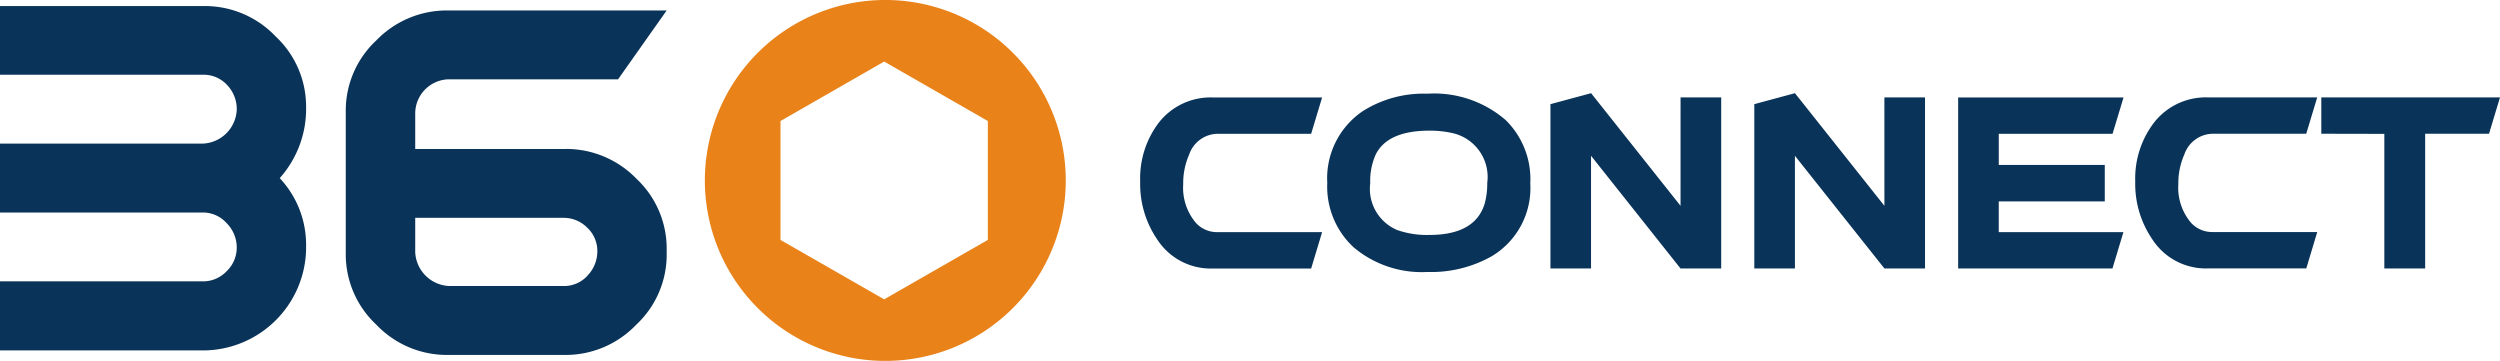 <svg xmlns="http://www.w3.org/2000/svg" width="196.517" height="28.369" viewBox="0 0 196.517 28.369">
  <g id="Group_20887" data-name="Group 20887" transform="translate(-50 -296.999)">
    <g id="Group_6913" data-name="Group 6913" transform="translate(50 296.999)">
      <path id="Path_11788" data-name="Path 11788" d="M71.152,46.543a7.662,7.662,0,0,0-5.561-2.383H49.49v5.4H65.428a2.5,2.5,0,0,1,1.909.8A2.747,2.747,0,0,1,68.1,52.32a2.788,2.788,0,0,1-2.67,2.653H49.49v5.416H65.428a2.492,2.492,0,0,1,1.881.84,2.72,2.72,0,0,1,.791,1.927A2.571,2.571,0,0,1,67.309,65a2.535,2.535,0,0,1-1.881.8H49.49v5.429h16.1a8.123,8.123,0,0,0,7.961-7.908v-.434a7.637,7.637,0,0,0-2.072-5.2,8.172,8.172,0,0,0,2.072-5.631A7.535,7.535,0,0,0,71.152,46.543Z" transform="translate(-49.49 -43.684)" fill="#093358"/>
      <path id="Path_11789" data-name="Path 11789" d="M235.195,57.18H223.383V54.362a2.691,2.691,0,0,1,2.67-2.658h13.275l3.822-5.413H225.884a7.7,7.7,0,0,0-5.561,2.357,7.534,7.534,0,0,0-2.4,5.554V65.465a7.555,7.555,0,0,0,2.4,5.524,7.655,7.655,0,0,0,5.561,2.382h9.305A7.668,7.668,0,0,0,240.75,71a7.524,7.524,0,0,0,2.4-5.505v-.434a7.526,7.526,0,0,0-2.372-5.536,7.693,7.693,0,0,0-5.59-2.347Zm1.745,9.943a2.483,2.483,0,0,1-1.908.83h-8.979a2.794,2.794,0,0,1-2.67-2.653V62.593h11.644a2.6,2.6,0,0,1,1.881.778,2.5,2.5,0,0,1,.791,1.845,2.731,2.731,0,0,1-.758,1.9Z" transform="translate(-190.744 -45.47)" fill="#093358"/>
      <path id="Path_11791" data-name="Path 11791" d="M406.451,69.587a14.185,14.185,0,1,1,10.088-4.123,14.185,14.185,0,0,1-10.088,4.123Zm0-4.839,8.148-4.671V50.73l-8.148-4.674L398.3,50.73v9.348Z" transform="translate(-336.948 -41.218)" fill="#e88219"/>
    </g>
    <g id="Group_20885" data-name="Group 20885" transform="translate(139.622 304.324)">
      <path id="Path_32223" data-name="Path 32223" d="M6.314-28.319h8.62l-.862,2.856H6.7a2.4,2.4,0,0,0-2.214,1.625A5.6,5.6,0,0,0,4.015-21.5a4.265,4.265,0,0,0,1.014,3.059,2.253,2.253,0,0,0,1.674.71h8.231l-.862,2.86H6.314a5.009,5.009,0,0,1-4.35-2.3,7.705,7.705,0,0,1-1.33-4.531A7.233,7.233,0,0,1,2.1-26.342a5.163,5.163,0,0,1,4.21-1.977ZM18.72-21.6a3.509,3.509,0,0,0,2.109,3.7,7.054,7.054,0,0,0,2.536.389q3.6,0,4.35-2.467a6.033,6.033,0,0,0,.2-1.623,3.534,3.534,0,0,0-2.839-3.938,7.894,7.894,0,0,0-1.713-.169q-3.262,0-4.209,1.86a5.09,5.09,0,0,0-.438,2.258Zm12.575,0a6.237,6.237,0,0,1-3.059,5.781A9.7,9.7,0,0,1,23.2-14.6a8.292,8.292,0,0,1-5.814-1.961A6.5,6.5,0,0,1,15.34-21.6a6.369,6.369,0,0,1,2.768-5.628A8.915,8.915,0,0,1,23.2-28.613a8.587,8.587,0,0,1,6.17,2.079A6.509,6.509,0,0,1,31.3-21.587Zm11.815-6.722h3.195v13.444h-3.2l-7.032-8.857v8.857H32.883V-27.792l3.195-.862L43.109-19.8Zm16.023,0h3.194v13.444H59.133L52.1-23.732v8.857H48.907V-27.792l3.195-.862L59.134-19.8Zm8.99,8.172v2.417h9.8l-.862,2.855H64.931V-28.319h13l-.862,2.856H68.124v2.45h8.333v2.865Zm16.412-8.172h8.62l-.862,2.856H84.926a2.4,2.4,0,0,0-2.214,1.625,5.6,5.6,0,0,0-.473,2.333,4.265,4.265,0,0,0,1.014,3.059,2.253,2.253,0,0,0,1.674.71h8.231l-.861,2.86H84.537a5.009,5.009,0,0,1-4.35-2.3,7.705,7.705,0,0,1-1.335-4.53,7.233,7.233,0,0,1,1.48-4.638,5.163,5.163,0,0,1,4.2-1.977Zm8.942,2.856v-2.856h14.046l-.862,2.856h-5.02v10.588H98.432V-25.456Z" transform="translate(-0.629 28.654)" fill="#093358"/>
    </g>
  </g>
</svg>
